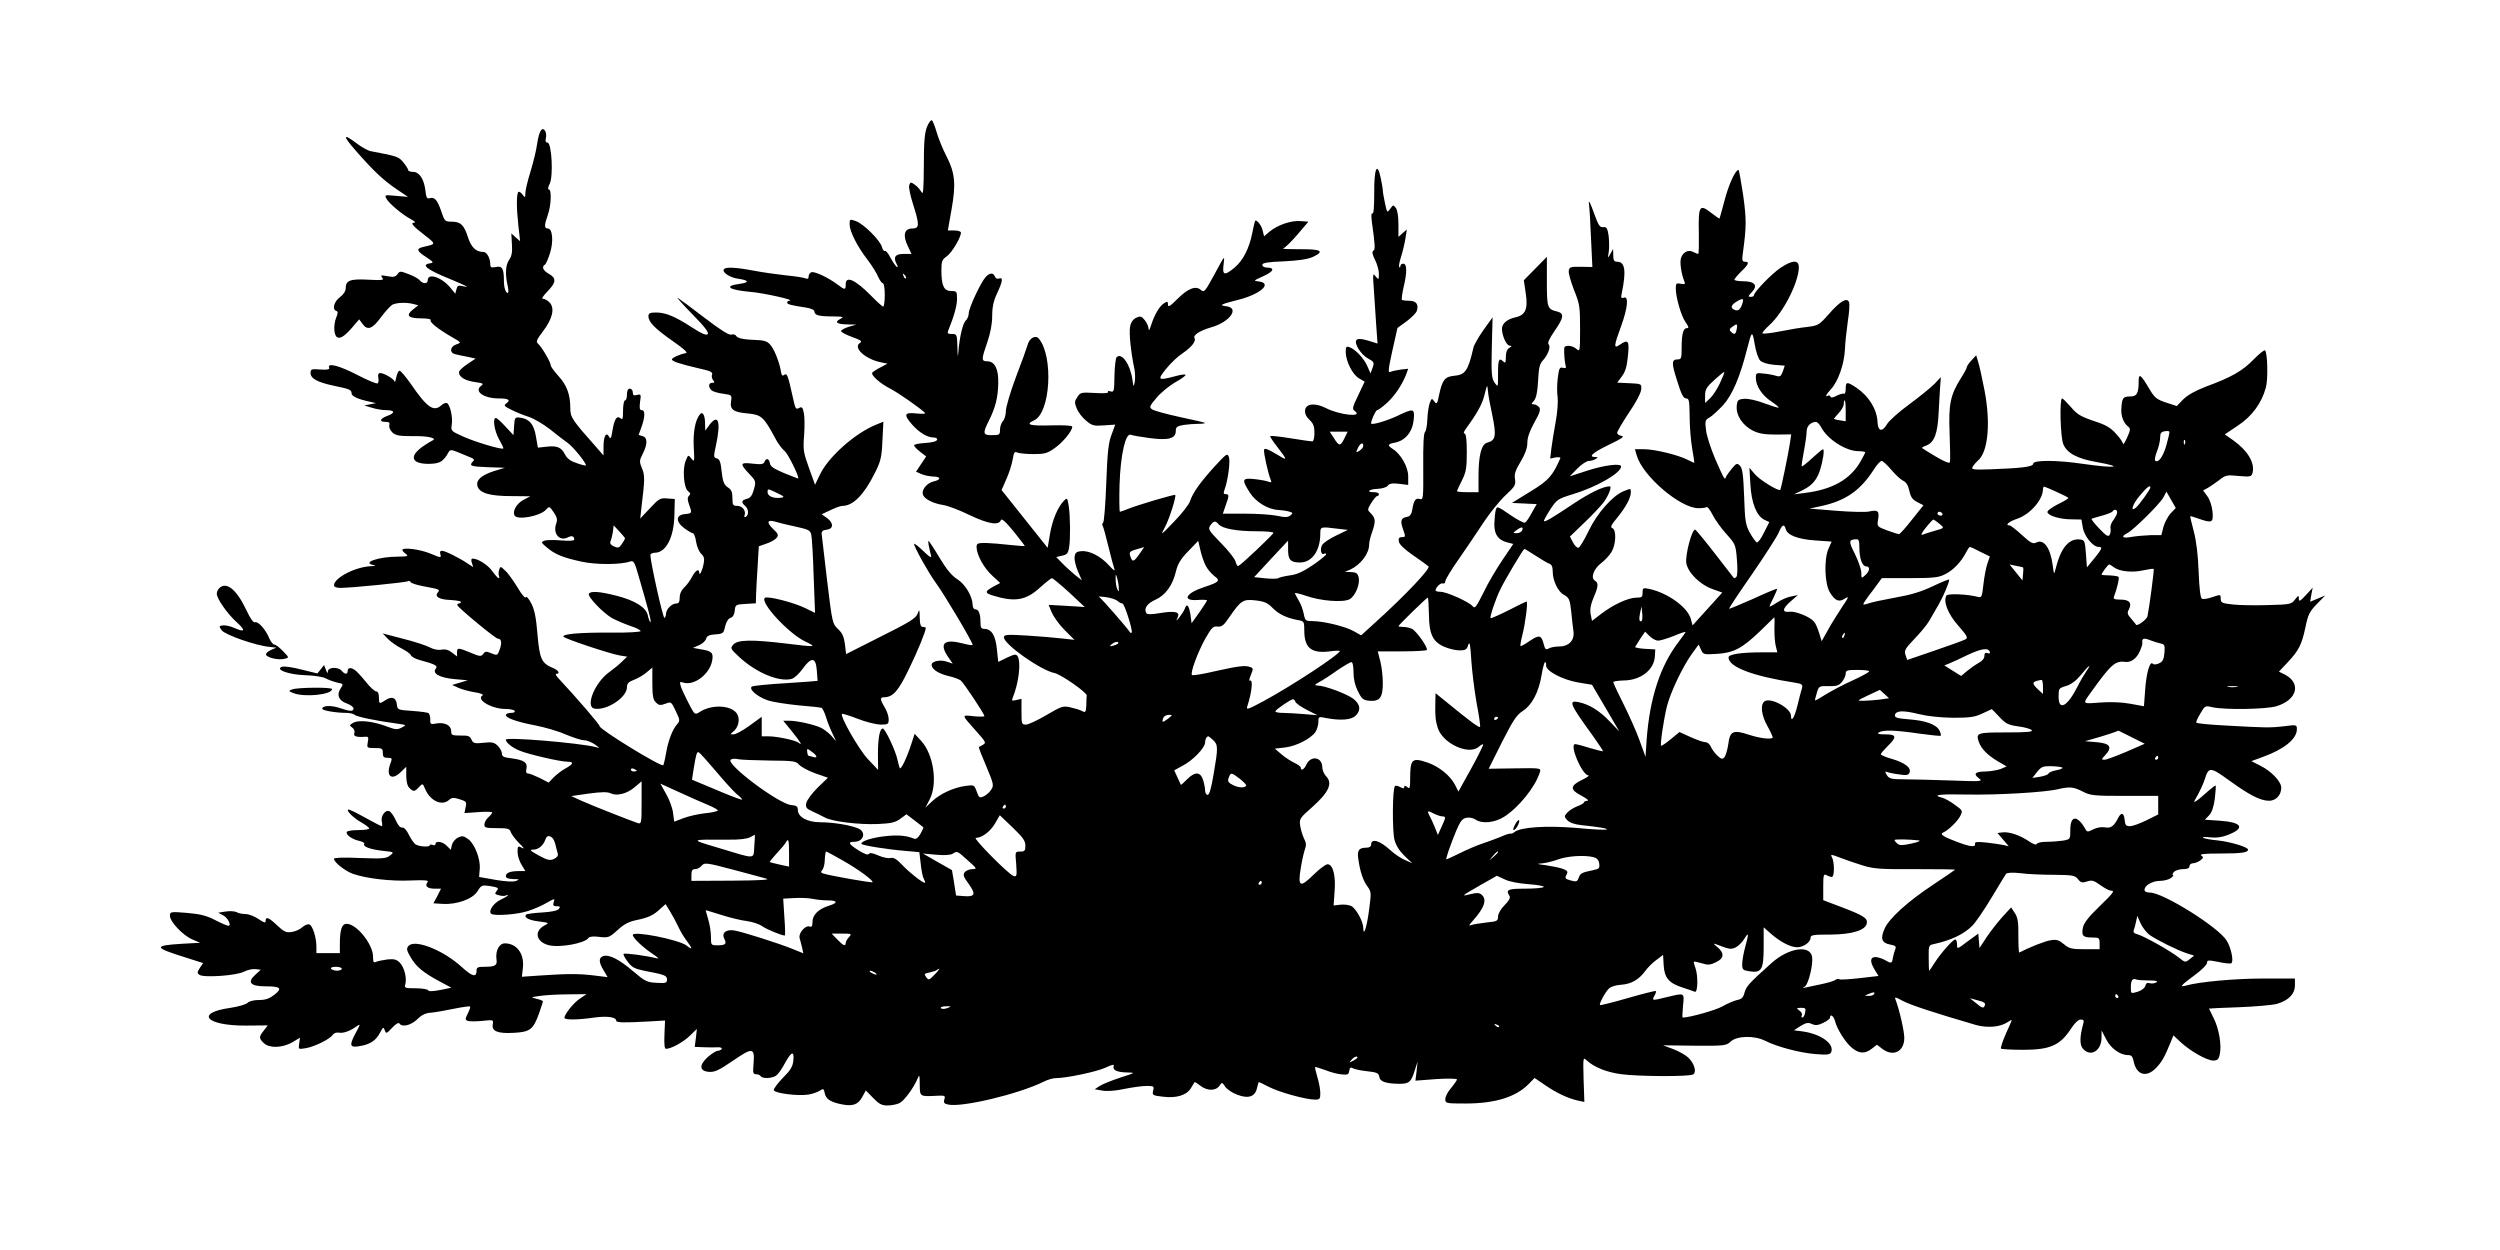 <?xml version="1.0" standalone="no"?>
<!DOCTYPE svg PUBLIC "-//W3C//DTD SVG 20010904//EN"
 "http://www.w3.org/TR/2001/REC-SVG-20010904/DTD/svg10.dtd">
<svg version="1.0" xmlns="http://www.w3.org/2000/svg"
 width="1280pt" height="640pt" viewBox="0 0 1280 640"
 preserveAspectRatio="xMidYMid meet">
<g transform="translate(0,640) scale(0.1,-0.1)"
fill="#000000" stroke="none">
<path d="M4746 5750 c-12 -31 -16 -77 -16 -198 -1 -131 -3 -153 -13 -134 -7
12 -22 29 -34 37 -20 14 -22 13 -28 -4 -3 -10 6 -54 20 -97 34 -107 33 -124
-5 -124 -40 0 -49 -35 -22 -90 l19 -40 -39 0 c-44 0 -56 -16 -38 -50 8 -16 9
-20 1 -16 -6 4 -20 25 -32 47 -11 22 -24 37 -28 34 -5 -2 -12 6 -15 19 -8 34
-94 120 -134 134 -31 11 -32 10 -32 -17 0 -35 38 -111 91 -180 23 -30 48 -70
55 -88 8 -18 19 -33 24 -33 6 0 10 -27 10 -60 0 -33 -4 -60 -8 -60 -4 0 -32
25 -62 56 -81 82 -130 104 -130 59 0 -31 -3 -31 -43 -1 -48 36 -117 68 -133
62 -8 -3 -14 -13 -14 -22 0 -11 -5 -14 -17 -9 -10 4 -54 11 -98 15 -44 5 -118
15 -165 24 -95 18 -146 20 -154 7 -10 -15 32 -43 73 -48 55 -8 60 -19 10 -26
-85 -11 -60 -31 49 -41 68 -5 237 -43 205 -45 -7 -1 -13 -5 -13 -10 0 -9 19
-14 98 -26 25 -4 42 -12 42 -20 0 -19 23 -25 93 -25 56 -1 60 -2 39 -13 -31
-17 -18 -27 37 -28 l46 -1 -39 -11 c-21 -7 -39 -16 -40 -22 0 -5 25 -19 56
-30 46 -17 54 -22 41 -31 -37 -23 25 -82 107 -99 l34 -7 -36 -19 c-20 -10 -39
-23 -42 -27 -8 -13 42 -57 94 -83 40 -21 148 -96 175 -122 6 -6 -9 -7 -42 -4
-64 7 -68 -5 -22 -58 36 -40 77 -65 109 -65 13 0 20 -5 18 -12 -3 -8 -27 -14
-61 -16 -31 -2 -57 -7 -57 -12 0 -5 14 -20 31 -33 l31 -24 -26 -39 -26 -39 27
-12 c16 -7 43 -12 61 -13 40 0 42 -16 2 -25 -35 -8 -64 -44 -54 -69 9 -22 52
-44 105 -52 24 -4 84 -27 133 -51 94 -45 149 -55 160 -27 4 12 21 -3 66 -57
32 -40 58 -74 57 -75 -1 -1 -36 2 -77 6 -41 5 -96 9 -122 10 -43 0 -48 -2 -48
-22 1 -39 37 -106 80 -145 l41 -38 -36 -19 c-43 -24 -44 -32 -2 -45 113 -35
170 -25 241 40 30 27 58 49 62 49 5 -1 45 -34 89 -74 l79 -74 -93 6 -92 5 16
-39 c9 -21 38 -62 66 -90 l50 -50 -63 7 c-35 4 -116 11 -180 15 -103 6 -118 5
-118 -9 0 -36 189 -169 259 -183 34 -7 167 -100 165 -115 -1 -5 -2 -27 -2 -49
-2 -36 -4 -40 -21 -31 -10 6 -37 14 -59 19 -38 9 -46 7 -124 -39 -46 -27 -93
-49 -105 -49 -22 0 -23 4 -23 66 l0 66 -26 -6 c-23 -6 -25 -4 -19 11 31 76 44
183 25 213 -8 12 -15 11 -54 -7 l-45 -22 -7 66 c-7 70 -28 103 -64 103 -16 0
-20 7 -20 34 0 44 -9 66 -26 66 -8 0 -14 10 -14 23 -1 43 -37 105 -78 131 -28
17 -56 51 -92 111 -28 47 -53 85 -56 85 -4 0 1 -27 13 -75 4 -14 -9 -7 -41 25
-25 24 -46 40 -46 35 0 -15 75 -150 110 -197 48 -66 189 -304 190 -320 0 -3
-23 0 -52 8 -94 24 -121 0 -74 -69 l24 -35 -29 10 c-35 12 -79 3 -79 -16 0
-22 33 -44 85 -57 28 -6 56 -17 64 -23 15 -12 121 -171 121 -182 0 -4 -25 -4
-56 -1 -63 7 -64 11 19 -82 44 -49 47 -55 30 -64 -10 -6 -19 -11 -21 -12 -2
-2 15 -46 38 -99 38 -90 39 -98 25 -119 -8 -13 -26 -29 -38 -34 -22 -10 -25
-8 -36 24 -13 35 -14 35 -58 29 -61 -8 -131 -41 -171 -79 l-34 -32 22 42 c42
81 20 231 -44 300 l-33 36 -16 -49 c-23 -72 -54 -137 -60 -127 -2 4 -8 24 -12
43 -9 45 -63 160 -75 160 -16 0 -25 -50 -25 -134 l1 -78 -53 56 c-47 51 -143
219 -132 231 3 2 39 -9 80 -25 40 -16 93 -29 117 -30 39 0 42 2 42 28 0 15 -9
42 -20 60 -24 39 -25 52 -5 52 47 0 74 31 128 143 46 94 87 195 87 212 0 3 -7
5 -15 5 -11 0 -15 12 -16 48 -1 43 -1 45 -11 20 -8 -23 -41 -44 -188 -117
l-178 -90 -6 51 c-5 38 -14 58 -36 78 -28 26 -29 32 -55 246 -14 120 -27 228
-28 239 -1 15 5 21 26 23 35 4 36 34 1 60 l-27 19 45 21 c24 12 52 22 62 22
53 0 109 56 163 164 32 63 37 81 41 169 l5 98 -39 -16 c-108 -44 -244 -166
-286 -255 l-25 -52 -31 86 c-28 78 -31 93 -25 165 3 43 3 95 -1 115 -6 31 -10
35 -25 27 -16 -9 -19 -3 -30 47 -26 118 -31 134 -45 123 -11 -9 -15 -3 -20 30
-4 22 -18 63 -31 90 -25 48 -38 56 -90 58 -63 2 -97 8 -105 20 -4 8 -15 11
-25 8 -11 -5 -54 22 -138 86 -67 52 -129 97 -137 102 -8 4 25 -33 75 -84 64
-65 86 -94 78 -102 -7 -7 -30 2 -79 34 -88 57 -136 77 -185 77 -31 0 -39 -4
-39 -19 0 -30 33 -63 124 -127 56 -39 80 -60 68 -62 -30 -5 -72 -24 -72 -32 0
-10 43 -24 138 -46 58 -13 72 -19 68 -31 -4 -9 -1 -22 5 -29 9 -11 8 -14 -5
-14 -19 0 -21 -23 -2 -39 7 -6 34 -14 59 -17 44 -6 45 -7 40 -38 -7 -43 12
-57 87 -63 68 -7 80 -17 136 -121 15 -30 39 -62 52 -72 18 -15 79 -140 68
-140 -2 0 -34 13 -72 28 -52 22 -70 34 -72 50 -4 25 -20 29 -28 7 -5 -12 -17
-14 -60 -9 -65 8 -68 0 -18 -52 35 -37 35 -39 24 -80 -9 -31 -18 -44 -36 -48
-28 -7 -30 -18 -9 -36 18 -15 20 -46 4 -56 -7 -4 -10 -1 -7 7 9 23 -11 49 -37
49 -22 0 -25 4 -25 40 0 31 -5 43 -24 55 -19 13 -25 28 -31 79 -5 50 -10 65
-25 69 -17 4 -17 9 -4 68 26 122 12 164 -35 102 l-20 -28 -1 35 c0 45 -13 66
-27 48 -24 -30 -35 -93 -31 -168 4 -74 4 -77 -12 -58 -16 21 -17 20 -29 -11
-18 -41 -10 -140 12 -156 12 -9 14 -14 5 -23 -9 -9 -9 -20 0 -45 16 -45 16
-45 -20 -49 -48 -4 -50 -38 -5 -72 19 -14 39 -26 44 -26 6 0 14 -20 17 -44 4
-24 15 -51 26 -61 14 -13 18 -25 13 -49 -6 -35 -22 -69 -23 -48 0 23 -19 12
-36 -20 -9 -18 -27 -43 -40 -55 -15 -14 -24 -33 -24 -53 0 -22 -5 -30 -18 -30
-23 0 -52 -30 -52 -53 0 -9 -4 -18 -8 -21 -7 -4 -72 287 -72 322 0 6 10 12 23
12 57 0 98 79 100 195 l2 80 -39 3 c-35 3 -43 -1 -88 -50 l-50 -53 6 55 c18
147 18 166 3 202 -14 34 -14 40 4 75 25 49 25 83 -1 90 -11 3 -20 6 -20 7 0 0
7 19 15 41 18 52 19 85 1 85 -11 0 -13 10 -9 42 6 38 5 41 -15 36 -17 -5 -22
-2 -22 13 0 10 -7 19 -15 19 -10 0 -15 -10 -15 -30 0 -16 -4 -30 -10 -30 -5 0
-10 -23 -10 -51 0 -44 -2 -50 -14 -40 -18 15 -31 -5 -41 -68 -6 -37 -9 -41
-17 -26 -15 26 -28 1 -28 -53 l0 -44 -34 39 c-127 143 -136 156 -136 203 0 70
-18 118 -61 165 -21 23 -39 48 -39 54 0 16 -47 96 -65 111 -12 10 -8 20 26 65
48 63 60 116 34 145 -10 11 -25 20 -34 20 -10 0 -2 13 22 38 45 46 47 68 7 90
-30 17 -38 36 -20 47 5 3 17 30 26 59 19 60 13 126 -11 126 -19 0 -19 17 0 70
17 48 20 130 5 130 -6 0 -4 12 4 28 20 38 11 212 -11 212 -9 0 -12 8 -8 23 3
12 1 29 -4 37 -16 24 -31 -1 -41 -67 -4 -32 -20 -96 -34 -142 -14 -45 -26 -94
-26 -109 -1 -26 -1 -26 -15 -8 -8 11 -18 17 -21 13 -10 -9 -10 -82 0 -172 l9
-80 -23 20 -22 20 3 -55 c3 -40 -1 -62 -14 -80 -19 -27 -21 -74 -8 -132 5 -21
5 -38 1 -38 -11 0 -20 27 -20 63 0 62 -9 77 -41 70 -25 -5 -29 -2 -29 16 0 30
-18 61 -35 61 -38 0 -62 23 -79 75 -20 63 -37 80 -84 80 -33 0 -36 2 -53 54
-20 58 -34 74 -60 66 -13 -4 -17 4 -21 40 -7 58 -31 95 -63 95 -14 0 -25 4
-25 9 0 5 -11 23 -25 40 -25 29 -29 31 -167 57 -15 3 -47 21 -72 40 -71 54
-73 40 -4 -38 88 -101 142 -152 209 -197 l58 -39 -60 5 c-60 6 -61 5 -50 -15
13 -24 82 -82 126 -105 17 -9 24 -16 17 -17 -23 0 -10 -16 51 -63 61 -48 61
-46 -5 -61 -39 -9 -35 -21 15 -53 37 -25 39 -28 20 -31 -50 -7 -19 -32 102
-81 86 -36 105 -46 64 -36 -22 5 -27 3 -32 -16 l-6 -23 -21 26 c-44 57 -120
84 -120 43 0 -19 -24 -20 -40 -1 -6 8 -32 23 -57 32 -43 17 -46 17 -58 0 -11
-14 -21 -16 -52 -10 -33 6 -36 5 -26 -8 11 -12 2 -14 -72 -10 -93 5 -115 -4
-115 -44 0 -14 -11 -32 -30 -46 -30 -22 -41 -63 -18 -70 9 -3 9 -11 -1 -35 -7
-17 -11 -46 -9 -64 5 -53 34 -51 85 7 l42 49 16 -22 c26 -37 51 -28 95 32 22
30 49 59 59 65 22 11 74 13 109 3 l24 -6 -28 -22 c-38 -30 -24 -45 42 -45 32
0 53 -4 49 -9 -6 -11 37 -45 109 -87 49 -28 49 -28 23 -37 -34 -11 -37 -45 -4
-51 12 -3 40 -9 62 -13 l40 -9 -42 -28 c-24 -16 -43 -34 -43 -42 0 -24 31 -43
81 -50 42 -6 47 -8 33 -19 -39 -28 12 -65 90 -65 50 0 62 -8 39 -25 -15 -11
-12 -15 23 -32 21 -11 62 -28 90 -37 28 -9 77 -38 110 -64 32 -26 74 -58 91
-70 28 -20 93 -100 93 -115 0 -2 -20 2 -45 11 -32 10 -50 23 -61 43 -19 39
-41 48 -95 42 l-45 -5 -10 57 c-10 63 -35 92 -84 97 -23 3 -25 -1 -28 -44 l-3
-46 -41 44 c-22 24 -44 44 -49 44 -18 0 -8 -66 16 -109 14 -24 24 -45 22 -47
-7 -8 -144 33 -206 61 -62 28 -63 29 -58 61 6 37 -8 100 -24 110 -6 3 -18 -1
-28 -10 -40 -37 -74 -14 -158 109 -27 38 -52 68 -58 67 -5 -1 -13 -16 -16 -34
-4 -18 -7 -28 -8 -23 -1 13 -54 45 -74 45 -10 0 -13 -8 -10 -24 3 -13 1 -26
-4 -29 -5 -3 -51 16 -103 43 -92 48 -155 64 -145 38 4 -10 -8 -12 -45 -10 -45
4 -50 2 -50 -17 0 -29 34 -48 119 -66 83 -17 91 -21 91 -39 0 -15 34 -30 90
-42 l35 -8 -30 -6 -30 -6 40 -12 c22 -7 54 -12 72 -12 45 0 48 -14 7 -29 -39
-14 -45 -31 -10 -31 18 0 23 -4 19 -18 -2 -10 5 -26 17 -37 17 -15 35 -18 103
-18 77 2 130 -11 100 -23 -7 -3 -26 -15 -44 -27 -76 -52 -65 -92 26 -92 58 1
75 11 103 62 7 11 15 11 48 -3 21 -9 50 -21 63 -26 18 -7 21 -12 13 -20 -23
-23 -11 -27 76 -30 l87 -3 -56 -17 c-65 -21 -94 -47 -84 -78 11 -35 64 -50
172 -50 l98 -1 -36 -19 c-35 -19 -57 -59 -44 -80 15 -24 130 -3 160 30 17 19
18 19 40 -13 17 -25 20 -38 13 -57 -19 -52 17 -94 60 -71 20 10 32 6 32 -12 0
-6 -27 -7 -67 -4 -38 3 -76 3 -87 -2 -17 -6 -15 -10 14 -34 41 -35 80 -51 174
-72 75 -17 202 -17 252 0 18 6 23 -1 43 -72 49 -167 69 -243 61 -238 -4 2 -10
18 -13 34 -9 41 -64 76 -161 101 -87 22 -132 25 -141 10 -8 -14 71 -97 119
-125 23 -12 65 -30 94 -40 28 -9 52 -21 52 -26 0 -5 -66 -9 -153 -8 -159 1
-250 -7 -242 -21 6 -10 236 -87 288 -96 l38 -6 -28 -27 c-15 -15 -45 -39 -66
-54 -73 -54 -121 -176 -74 -185 62 -12 167 57 167 109 0 19 8 28 35 38 19 7
49 24 65 38 l30 25 0 -80 c0 -60 4 -85 16 -96 18 -19 24 -19 57 -7 22 9 26 6
47 -40 22 -45 22 -50 7 -67 -24 -26 -47 -87 -57 -150 -5 -30 -12 -57 -14 -60
-11 -10 -326 183 -326 200 0 9 -119 147 -207 241 -15 15 -21 27 -15 27 22 0
12 18 -17 30 -58 24 -68 45 -79 171 -7 86 -15 127 -32 160 -13 25 -25 38 -28
31 -2 -8 -21 14 -42 50 -21 34 -49 74 -63 86 -25 24 -25 24 -32 3 -3 -11 -3
-25 0 -31 3 -5 3 -10 -2 -10 -4 0 -18 16 -31 34 -22 32 -74 66 -102 66 -7 0
-9 -8 -4 -22 l7 -22 -29 19 c-44 30 -116 65 -131 65 -10 0 -12 -7 -8 -19 5
-18 2 -18 -52 5 -53 22 -143 33 -143 18 0 -4 8 -13 18 -20 15 -12 9 -13 -41
-14 -98 0 -187 -31 -125 -43 15 -3 10 -5 -13 -6 -80 -3 -189 -60 -189 -98 0
-8 13 -13 33 -13 55 0 336 28 346 34 5 3 11 2 13 -4 1 -5 30 -15 63 -21 89
-17 89 -17 76 -33 -17 -21 8 -36 67 -38 29 -2 52 -6 52 -10 0 -5 -5 -8 -11 -8
-6 0 -9 -4 -7 -9 5 -14 195 -171 207 -171 18 0 22 -20 10 -54 -12 -33 -13 -33
-43 -21 -26 11 -32 11 -42 -3 -10 -14 -17 -14 -64 6 -65 27 -70 27 -70 1 l0
-20 -26 20 c-18 14 -34 18 -53 15 -18 -4 -41 1 -62 12 -19 10 -80 30 -137 44
l-103 27 28 -29 c15 -15 46 -37 69 -48 23 -12 45 -27 48 -35 3 -8 24 -19 47
-25 78 -21 92 -29 80 -44 -20 -24 20 -46 95 -53 l69 -6 -40 -12 -40 -12 35
-16 c19 -8 57 -18 84 -22 26 -4 43 -11 37 -15 -36 -22 46 -70 119 -70 21 0 42
-4 45 -10 4 -6 -5 -10 -19 -10 -14 0 -26 -5 -26 -11 0 -15 56 -35 150 -53 47
-9 117 -29 155 -46 39 -16 81 -30 95 -30 14 0 39 -10 55 -21 28 -20 28 -21 5
-14 -82 21 -460 53 -460 38 0 -15 32 -41 72 -57 43 -18 207 -56 243 -56 35 0
31 -12 -9 -34 -19 -10 -46 -31 -61 -46 l-26 -27 -46 24 c-26 12 -52 23 -60 23
-9 0 -11 8 -8 23 8 32 -12 46 -74 54 -41 5 -51 9 -51 24 0 11 -10 29 -21 40
-18 18 -30 21 -73 16 -46 -5 -53 -3 -62 16 -7 18 -17 22 -56 21 -43 0 -48 2
-48 23 0 29 -33 46 -75 39 -30 -6 -33 -4 -32 19 0 14 -4 29 -8 33 -3 4 -41 9
-83 12 -76 5 -77 6 -80 33 -4 35 -25 44 -57 23 -33 -22 -35 -21 -35 14 0 19
-5 30 -14 30 -7 0 -31 21 -52 48 -21 26 -45 52 -54 59 -21 17 -40 16 -40 -2 0
-19 -14 -19 -30 0 -18 22 -70 20 -71 -2 0 -13 -3 -11 -10 7 l-10 25 -17 -22
-17 -21 -82 20 c-45 12 -90 18 -100 14 -36 -15 36 -40 119 -43 42 -1 90 -8
105 -16 15 -8 43 -18 60 -22 32 -6 32 -7 17 -30 -22 -33 -10 -62 32 -77 18 -6
34 -18 34 -25 0 -17 -18 -16 -71 2 -43 15 -89 13 -89 -4 0 -9 72 -21 124 -21
18 0 37 -5 42 -10 10 -10 113 -31 218 -45 48 -7 48 -7 23 -20 -23 -12 -33 -11
-75 5 -70 27 -144 35 -172 20 -22 -12 -22 -14 -7 -25 10 -7 15 -19 11 -29 -6
-16 12 -22 58 -18 14 1 16 -4 11 -28 -5 -29 -5 -30 36 -30 37 0 41 -2 41 -25
0 -20 5 -25 25 -25 22 0 24 -2 15 -26 -26 -66 3 -94 51 -48 l29 28 0 -46 c0
-29 6 -53 16 -62 20 -21 27 -20 49 4 19 20 19 20 31 -8 26 -63 87 -91 124 -57
13 12 23 12 53 3 35 -11 37 -14 31 -41 l-6 -30 71 5 c39 3 71 2 71 -2 0 -4 -9
-15 -20 -25 -11 -10 -20 -26 -20 -37 0 -16 8 -18 64 -18 56 0 66 -3 71 -20 4
-11 23 -37 43 -57 24 -23 29 -32 15 -24 -22 11 -23 10 -23 -21 0 -18 9 -48 20
-65 l20 -33 -34 0 c-44 0 -66 -9 -66 -26 0 -9 12 -14 38 -15 32 0 34 -2 15 -9
-14 -6 -52 -4 -105 5 -46 8 -84 15 -85 15 0 0 1 17 3 38 6 50 -25 131 -58 155
-23 17 -32 19 -52 9 -14 -6 -28 -23 -32 -37 l-6 -26 -20 20 c-20 22 -58 28
-58 10 0 -6 -7 -9 -15 -5 -8 3 -15 2 -15 -2 0 -10 -53 -7 -71 4 -9 5 -24 27
-35 49 -12 25 -25 39 -35 38 -9 -2 -22 12 -33 38 -10 22 -25 43 -33 46 -21 8
-45 -26 -38 -54 3 -13 3 -23 -1 -23 -3 0 -42 20 -87 45 -44 25 -82 43 -85 40
-8 -8 29 -44 70 -67 21 -12 38 -25 38 -30 0 -4 -24 -8 -54 -8 -30 0 -57 -4
-60 -9 -8 -13 25 -38 62 -46 18 -4 30 -11 27 -15 -9 -14 27 -28 93 -36 61 -6
61 -7 39 -24 -19 -16 -37 -17 -154 -13 -83 4 -133 2 -133 -4 0 -18 56 -62 97
-77 68 -24 196 -39 298 -34 74 3 92 1 84 -9 -16 -19 -1 -33 36 -33 l33 0 -19
-38 -20 -37 49 -3 c72 -4 152 25 177 65 19 31 23 32 60 27 48 -8 51 -10 36
-28 -9 -11 -7 -15 14 -20 14 -4 30 -4 35 -1 6 4 10 4 10 1 0 -3 -16 -13 -36
-22 -36 -17 -64 -57 -50 -72 13 -13 132 -5 187 13 30 9 74 28 97 42 43 24 44
24 37 4 -5 -17 -2 -21 16 -21 17 0 19 -3 10 -14 -7 -9 -39 -15 -86 -18 -40 -2
-77 -7 -81 -11 -14 -14 14 -29 67 -35 52 -7 52 -7 26 -21 -54 -29 -42 -83 21
-100 55 -15 189 9 206 38 4 6 27 8 55 4 46 -5 51 -3 92 34 32 30 58 44 97 52
63 13 88 25 123 58 l27 24 23 -38 c13 -21 32 -56 42 -78 10 -22 29 -54 43 -72
31 -41 31 -50 -1 -24 -40 30 -275 77 -275 54 0 -15 50 -62 100 -96 32 -21 38
-28 20 -23 -53 13 -162 28 -167 22 -3 -3 6 -21 21 -40 21 -29 36 -36 83 -46
105 -20 118 -24 118 -45 0 -18 -6 -20 -53 -17 -49 2 -60 8 -119 58 -72 62
-124 88 -154 79 -25 -8 -24 -32 2 -74 l20 -34 -73 9 c-76 9 -133 9 -279 -1
l-87 -6 5 44 c9 73 -31 127 -92 127 -29 0 -49 -37 -43 -82 5 -31 -6 -38 -63
-38 -32 0 -39 -3 -39 -19 0 -37 -21 -32 -76 18 -95 87 -242 145 -273 107 -11
-13 -9 -22 12 -58 28 -48 64 -78 150 -124 l58 -31 -58 -12 c-39 -7 -59 -8 -61
-1 -2 5 -31 10 -64 10 -54 0 -59 2 -53 20 9 29 -4 86 -27 110 -16 17 -29 21
-62 18 -22 -3 -49 -8 -59 -12 -14 -7 -17 -3 -17 26 0 63 -84 168 -135 168 -25
0 -35 -30 -35 -106 l0 -44 -60 0 -60 0 0 33 c0 47 -19 107 -36 114 -8 3 -25
-4 -37 -15 -12 -11 -37 -22 -55 -24 -27 -4 -39 2 -73 34 -43 41 -59 47 -59 23
0 -12 -8 -10 -37 10 -21 14 -50 25 -66 25 -16 0 -36 4 -46 10 -10 5 -35 6 -56
3 l-38 -6 25 -13 c25 -13 45 -54 27 -54 -6 0 -36 13 -67 29 -44 23 -76 31
-145 37 -84 7 -87 6 -87 -15 0 -30 67 -101 115 -121 l40 -17 -91 -5 c-149 -9
-148 -19 9 -68 l97 -31 -17 -25 c-14 -22 -14 -27 -2 -35 22 -16 191 -4 228 16
18 9 44 15 59 13 l27 -3 -29 -27 c-42 -38 -23 -58 53 -58 78 0 88 -10 46 -43
-26 -20 -45 -27 -79 -27 -26 0 -51 -6 -59 -15 -9 -8 -47 -19 -86 -25 -187 -26
-126 -93 82 -91 l108 1 -20 -26 c-26 -33 -26 -39 -1 -64 28 -28 94 -26 146 3
l40 24 -4 -30 c-5 -30 -4 -30 32 -24 45 7 126 47 139 68 6 9 19 14 31 12 23
-5 59 8 93 33 20 14 19 11 -8 -39 -33 -62 -28 -73 29 -62 49 9 78 29 98 68 15
29 18 30 24 12 7 -19 9 -18 38 13 17 19 33 28 37 22 13 -21 59 -10 91 21 23
23 44 33 71 34 21 2 73 11 116 20 44 9 81 14 84 12 2 -3 -3 -19 -12 -36 -14
-29 -14 -32 0 -38 9 -3 42 -3 74 0 57 6 58 6 54 -17 -7 -36 26 -49 108 -44 82
4 99 17 128 97 11 32 21 61 21 64 0 3 -15 9 -32 13 -33 8 -32 8 17 15 28 4 92
8 144 8 l94 1 -34 -23 c-32 -21 -79 -80 -79 -98 0 -12 69 -11 152 1 65 9 113
3 113 -16 0 -10 37 -11 165 -4 l85 5 -3 -72 c-2 -49 0 -73 8 -73 26 0 88 34
121 66 l37 36 -5 -46 -6 -46 49 -2 c27 -1 59 -1 72 0 12 0 20 -3 17 -9 -4 -5
-13 -9 -20 -9 -8 0 -30 -14 -50 -31 -47 -42 -45 -73 5 -77 29 -2 51 8 124 58
101 69 111 68 104 -20 -4 -43 -2 -50 13 -50 10 0 21 -5 24 -10 9 -14 58 -12
79 3 10 7 30 35 44 62 34 62 49 67 44 16 -3 -32 -14 -50 -54 -90 -27 -28 -48
-56 -46 -63 5 -16 127 -31 178 -22 19 3 45 12 56 19 20 13 22 12 27 -14 6 -29
32 -45 91 -56 53 -10 80 0 101 39 l18 33 37 -38 c30 -31 44 -39 73 -39 20 0
48 5 62 12 24 11 74 79 94 128 8 21 10 16 10 -32 1 -64 -2 -63 94 -58 35 1 38
0 32 -19 -5 -16 -1 -22 18 -26 68 -17 361 53 489 116 21 11 49 19 64 19 54 0
211 33 255 54 34 16 45 18 41 8 -7 -20 16 -32 68 -33 45 -1 45 -1 -36 -27 -45
-15 -92 -34 -105 -43 l-24 -16 40 -7 c24 -4 69 -1 113 9 40 8 91 15 113 15 37
0 39 -2 33 -24 -5 -23 -3 -25 49 -31 69 -9 122 7 144 43 9 15 18 29 19 31 2 2
15 -6 30 -18 34 -27 78 -27 97 -1 14 20 14 20 30 -4 9 -13 37 -32 62 -41 57
-22 92 -10 101 35 4 16 8 30 9 30 2 0 25 -11 52 -25 52 -27 189 -65 235 -65
25 0 28 3 28 33 0 19 -7 56 -15 82 -8 27 -13 50 -12 52 2 1 25 -6 53 -16 27
-11 65 -21 84 -22 30 -3 35 -1 38 18 3 18 7 20 20 13 9 -5 43 -12 74 -15 48
-5 57 -10 60 -28 3 -24 31 -35 99 -36 53 -1 64 8 83 70 l14 44 -5 -49 -6 -49
106 8 c59 4 107 3 107 -2 -1 -4 -14 -24 -30 -43 -17 -19 -30 -45 -30 -57 0
-22 2 -23 103 -23 152 0 258 33 324 100 l30 31 54 -37 c60 -41 118 -68 168
-79 l33 -7 -4 115 c-3 115 -3 116 17 97 38 -35 102 -60 176 -70 93 -12 349
-13 368 -1 19 12 6 57 -26 87 -14 13 -48 32 -77 43 l-51 19 162 -2 c154 -1
162 0 185 22 32 29 121 31 176 3 61 -31 180 -62 258 -68 62 -5 74 -3 80 11 16
42 -53 92 -146 105 l-45 6 34 22 c28 17 39 19 58 10 18 -8 31 -7 58 6 19 9 35
21 35 27 0 21 18 9 25 -17 10 -41 53 -110 87 -138 36 -30 67 -32 102 -4 l26
20 26 -20 c56 -44 114 -16 114 55 0 34 -25 145 -45 196 -6 15 0 14 36 -6 38
-21 164 -62 376 -124 58 -16 123 -11 161 14 12 8 22 13 22 11 0 -3 -14 -35
-31 -72 -16 -37 -27 -70 -24 -74 4 -3 55 -6 114 -6 135 0 187 22 241 103 21
33 41 52 53 52 15 0 18 -5 13 -22 -18 -66 -19 -109 -1 -128 40 -44 95 -10 95
59 l0 35 23 -44 c23 -47 72 -82 112 -82 18 0 24 -7 29 -31 14 -71 65 -86 114
-36 30 31 44 55 75 131 l15 37 37 -35 c50 -46 134 -94 167 -94 21 0 28 6 33
31 11 47 -4 133 -31 186 -13 26 -24 49 -24 49 0 1 69 4 153 7 83 3 171 11 194
17 60 17 93 51 93 95 l0 35 -162 0 c-144 0 -330 -17 -395 -36 -37 -10 -27 1
42 52 36 26 65 55 65 64 0 15 6 15 58 5 31 -7 61 -10 66 -7 14 8 0 79 -24 117
-42 68 -325 245 -392 245 -18 0 -28 5 -28 14 0 23 41 46 80 46 20 0 45 7 56
15 10 8 15 15 10 15 -5 0 -3 7 4 15 7 8 28 15 46 15 24 0 34 5 34 15 0 8 8 15
18 15 10 0 27 7 38 15 16 13 17 16 4 25 -10 7 19 10 97 10 110 0 143 5 143 20
0 13 -90 40 -155 47 -33 3 -67 9 -74 13 -8 5 6 6 32 3 32 -4 62 0 91 11 94 36
77 66 -40 74 l-75 5 22 23 c14 15 23 42 29 86 4 35 6 65 4 66 -1 2 -18 -11
-38 -28 -20 -18 -45 -40 -57 -48 -20 -14 -20 -13 4 29 13 24 30 61 36 81 20
63 28 62 126 -9 104 -75 157 -102 202 -103 36 0 63 29 63 67 0 31 -50 84 -106
112 l-47 24 60 22 c108 39 173 92 173 141 0 23 -1 24 -62 16 -76 -9 -100 -8
-296 3 -84 4 -155 11 -157 15 -2 3 7 25 21 47 23 40 25 41 61 32 62 -14 274
-11 328 5 106 32 129 117 44 162 l-31 15 45 48 c57 61 72 90 91 180 13 64 21
80 58 118 l43 44 -39 -16 -38 -16 6 36 7 36 -35 -38 c-30 -32 -36 -35 -36 -18
0 18 -2 18 -20 -5 -18 -24 -25 -25 -137 -28 -65 -2 -146 -1 -180 3 -57 6 -63
9 -63 30 0 22 -1 22 -42 8 -22 -8 -47 -12 -53 -9 -9 3 -14 46 -18 138 -3 87
-12 159 -25 208 -11 41 -19 76 -18 77 1 1 20 -4 41 -12 72 -25 78 -22 73 36
-3 29 -14 62 -27 79 l-21 29 22 12 c13 7 39 25 59 40 34 27 41 28 101 22 61
-5 65 -4 71 16 13 51 -25 114 -98 166 l-44 31 67 45 c72 47 122 116 143 194
12 41 9 179 -4 191 -3 4 -30 -17 -59 -47 -56 -58 -114 -91 -245 -139 -54 -21
-93 -43 -115 -65 l-33 -34 -55 18 c-48 16 -58 24 -85 69 -44 75 -55 83 -55 41
0 -64 -9 -79 -45 -79 -36 0 -41 -8 -44 -68 -1 -35 13 -70 36 -87 12 -9 11 -18
-6 -55 -11 -25 -21 -39 -21 -33 0 7 -16 31 -36 52 -27 31 -52 46 -115 66 -67
23 -85 34 -116 71 -21 24 -41 44 -45 44 -14 0 -9 -198 6 -234 19 -46 71 -74
167 -91 151 -27 102 -34 -66 -10 -134 20 -255 20 -255 1 0 -16 -57 -23 -222
-29 -87 -3 -96 -1 -88 13 5 9 17 23 26 31 53 43 67 190 35 359 -12 63 -27 130
-33 148 l-10 33 -24 -26 c-13 -14 -24 -30 -24 -35 0 -5 -13 -30 -30 -56 -54
-86 -64 -132 -58 -283 3 -75 4 -141 1 -148 -2 -7 -29 4 -71 29 -37 22 -69 42
-71 44 -2 2 8 8 22 13 41 16 58 62 63 170 3 53 6 115 8 138 l3 42 -31 -33
c-17 -18 -75 -65 -129 -105 -55 -40 -106 -86 -115 -102 -25 -43 -47 -38 -49
10 -3 65 -44 132 -107 175 -49 33 -56 33 -56 -5 0 -16 -4 -28 -8 -25 -5 3 -22
-2 -38 -10 -19 -10 -30 -12 -32 -5 -2 6 -8 9 -13 5 -17 -10 -9 7 16 34 36 39
67 126 71 202 1 36 9 101 15 146 7 44 10 88 6 97 -10 26 -46 5 -105 -63 -48
-54 -53 -57 -109 -64 -32 -3 -95 -14 -141 -23 -45 -9 -85 -13 -88 -10 -3 3 13
22 35 42 72 65 151 221 151 297 0 38 -32 38 -93 -3 -45 -29 -137 -125 -137
-141 0 -5 -8 -8 -17 -8 -14 0 -13 4 7 25 32 34 14 55 -46 55 -24 0 -44 4 -44
8 0 4 16 23 35 42 39 37 43 50 19 50 -14 0 -16 8 -10 48 18 134 18 169 1 293
-11 71 -21 129 -24 129 -16 0 -50 -75 -71 -155 -13 -49 -25 -92 -26 -94 -1 -1
-21 12 -44 30 -58 46 -65 35 -62 -101 1 -61 0 -110 -3 -110 -4 0 -15 5 -26 10
-25 14 -55 -2 -63 -34 -6 -24 3 -80 18 -117 6 -13 2 -16 -18 -12 -23 5 -26 2
-26 -24 0 -45 28 -143 51 -174 16 -23 17 -29 6 -29 -19 0 -27 -30 -27 -102 0
-51 -2 -58 -19 -58 -33 0 -34 -17 -4 -110 21 -68 32 -90 46 -90 15 0 17 -11
18 -92 0 -51 6 -126 13 -165 7 -40 12 -73 11 -73 -1 0 -17 7 -35 16 -48 25
-169 54 -222 54 l-47 0 9 -32 c31 -106 223 -270 316 -270 18 0 37 2 42 6 4 3
18 -15 30 -39 12 -24 43 -68 70 -98 47 -52 49 -56 55 -132 4 -48 3 -83 -3 -89
-5 -5 -11 -8 -13 -5 -2 2 -45 58 -96 124 -51 66 -97 121 -101 123 -17 6 -53
-132 -46 -172 9 -49 71 -110 134 -132 l50 -18 -76 -84 -76 -84 -9 33 c-16 60
-119 134 -214 154 -30 6 -33 5 -33 -19 0 -23 -4 -26 -32 -26 -41 0 -119 -36
-180 -83 l-47 -36 -7 35 c-4 24 0 49 15 84 25 57 26 76 7 87 -23 13 -7 60 31
89 19 14 43 40 54 58 23 38 26 114 4 122 -11 5 -6 16 24 52 45 55 71 103 71
132 0 20 -1 20 -37 5 -57 -23 -137 -114 -180 -205 -21 -44 -44 -81 -50 -84 -7
-3 -20 9 -29 26 l-16 31 74 71 c41 39 86 87 100 106 25 35 42 80 30 80 -34 0
-101 -33 -186 -89 -109 -73 -146 -95 -151 -89 -2 2 12 28 32 59 34 52 39 55
114 78 123 37 249 109 249 143 0 17 -84 7 -171 -21 l-92 -30 39 40 c21 21 47
39 59 39 11 0 27 5 35 10 13 8 12 10 -2 10 -39 0 -13 23 70 63 65 31 81 42 65
45 -13 2 -23 9 -23 16 0 7 27 53 60 103 35 50 62 102 63 119 2 29 2 29 -61 32
l-62 3 24 32 c18 24 26 51 31 105 8 79 2 87 -43 56 -31 -21 -29 -5 8 96 34 93
40 156 14 146 -14 -5 -16 -1 -10 26 23 111 16 158 -24 158 -16 0 -20 7 -20 33
l-1 32 -14 -25 c-14 -24 -14 -24 -8 12 3 20 2 57 -1 82 -6 38 -10 45 -28 43
-18 -2 -25 11 -49 78 -16 45 -27 65 -24 45 3 -19 8 -101 11 -181 l7 -146 -59
1 c-53 1 -59 -1 -62 -21 -2 -12 11 -56 27 -98 29 -71 31 -86 31 -197 0 -117
-1 -120 -18 -105 -22 20 -62 22 -63 5 -2 -23 2 -72 7 -90 4 -12 0 -15 -14 -11
-17 4 -20 -3 -26 -51 -4 -30 -5 -75 -1 -98 3 -25 -1 -80 -10 -128 -9 -47 -18
-108 -22 -136 l-6 -52 28 6 c15 2 26 1 24 -4 -40 -91 -60 -114 -154 -171 l-94
-58 63 -3 64 -3 -25 -44 c-13 -25 -29 -48 -35 -51 -5 -3 -40 15 -76 40 -66 45
-67 46 -74 24 -3 -13 -6 -44 -7 -69 -1 -55 19 -84 66 -96 l31 -8 -54 -80 c-30
-44 -75 -119 -98 -168 -39 -78 -45 -85 -57 -70 -19 22 -132 73 -164 73 -14 0
-25 3 -25 8 1 15 26 39 38 35 6 -3 12 2 12 11 0 8 31 60 70 115 38 55 96 140
127 188 32 48 82 110 111 137 49 45 53 53 49 83 -5 26 2 45 29 90 23 39 34 69
34 96 0 27 12 61 36 104 29 51 33 67 24 79 -7 7 -19 14 -28 14 -13 0 -13 2 2
18 11 14 18 43 21 102 3 65 8 87 24 104 27 29 42 71 30 83 -7 7 4 30 30 68 48
69 51 90 14 100 -51 12 -53 19 -53 154 l0 126 -59 -60 -59 -60 10 -68 c12 -80
-2 -111 -54 -122 -41 -9 -68 -32 -68 -58 0 -35 23 -87 40 -87 12 -1 12 -2 -2
-11 -12 -7 -18 -22 -18 -46 0 -29 -3 -34 -12 -25 -23 23 -28 12 -28 -60 0 -72
0 -72 -17 -48 -16 22 -18 45 -15 180 l4 155 -47 -65 c-25 -36 -48 -76 -51 -90
-27 -117 -41 -139 -98 -144 -48 -4 -61 -21 -77 -94 -10 -51 -13 -54 -25 -38
-13 18 -14 18 -24 -8 -5 -15 -11 -52 -12 -84 -1 -31 -7 -60 -12 -64 -7 -5 -10
-68 -9 -178 1 -161 0 -170 -17 -165 -22 7 -32 -7 -39 -54 -4 -23 -12 -35 -25
-37 -33 -5 -38 -19 -23 -62 14 -40 14 -42 -5 -42 -14 0 -19 -6 -16 -22 2 -15
27 -39 73 -71 38 -26 74 -52 79 -57 11 -11 -121 -150 -267 -282 l-78 -71 -39
22 c-43 24 -154 51 -211 51 -34 0 -37 2 -44 38 -4 20 -15 51 -26 68 -10 17
-19 34 -19 37 0 3 26 -3 58 -14 74 -26 188 -35 222 -17 29 16 55 78 46 113 -5
20 -13 25 -39 26 l-32 1 27 11 c54 25 98 82 98 129 0 13 7 41 15 63 19 54 18
72 -5 95 -20 20 -20 20 1 55 12 19 25 35 30 35 5 0 9 5 9 10 0 6 -11 10 -25
10 -43 0 -27 15 17 17 24 1 47 8 53 16 8 11 23 14 58 10 l47 -6 0 45 c0 47
-38 114 -80 140 -28 18 -25 25 13 32 52 10 89 55 95 116 6 60 1 61 -85 20 -58
-27 -133 -48 -133 -38 0 17 24 68 31 68 5 0 27 16 50 37 40 36 78 93 99 147
l10 28 -37 -4 c-21 -3 -45 -8 -54 -12 -13 -6 -12 10 10 109 l26 116 47 34 c25
19 49 43 52 53 11 33 -3 52 -38 52 -18 0 -35 2 -38 5 -3 3 1 31 8 63 19 77 18
122 -1 122 -8 0 -15 -5 -15 -12 0 -6 -3 -9 -6 -5 -3 3 1 27 10 54 8 26 18 68
22 93 l7 45 -22 -19 -21 -19 0 65 c0 38 -5 72 -13 83 -13 17 -14 17 -29 -4
-16 -22 -16 -21 -27 29 -6 28 -11 57 -11 65 0 8 -5 37 -11 65 -18 85 -34 47
-33 -80 0 -68 -3 -107 -9 -103 -6 4 -7 -12 -3 -43 17 -123 18 -142 7 -148 -7
-5 -5 -19 9 -46 11 -22 20 -54 20 -72 -1 -32 -1 -32 -17 -13 -14 19 -15 14 -9
-65 3 -47 9 -129 12 -182 l7 -97 -48 15 c-34 10 -52 11 -59 4 -16 -16 21 -75
59 -96 30 -16 32 -20 23 -46 l-11 -30 -17 39 c-18 40 -62 86 -92 96 -15 5 -18
1 -18 -26 1 -47 35 -115 68 -134 l29 -17 -33 -70 c-30 -62 -32 -70 -17 -81 44
-33 -78 -20 -147 15 -56 29 -104 24 -108 -10 -2 -17 6 -34 23 -50 19 -18 25
-33 25 -67 0 -25 -5 -43 -11 -43 -7 0 -56 7 -111 16 -55 9 -102 14 -104 11 -3
-2 13 -26 34 -53 57 -74 57 -76 -5 -38 -43 26 -59 31 -61 21 -3 -15 20 -118
33 -151 7 -16 5 -18 -11 -12 -10 4 -43 10 -71 13 -64 7 -67 -2 -24 -69 31 -49
94 -87 147 -89 16 -1 40 -4 53 -8 21 -6 22 -8 8 -20 -13 -10 -27 -11 -67 -2
-28 6 -102 11 -165 11 l-114 0 14 41 c19 52 19 59 0 59 -11 0 -12 5 -5 24 17
46 30 143 22 166 -8 21 -12 18 -71 -46 -73 -80 -114 -136 -128 -180 -6 -18
-43 -65 -82 -105 -69 -72 -71 -73 -47 -29 22 40 60 159 53 166 -4 4 -197 -53
-240 -71 -20 -8 -39 -15 -43 -15 -3 0 -4 62 -2 138 5 155 31 267 58 256 8 -4
52 -11 97 -17 96 -13 133 -2 133 36 0 20 6 25 38 31 20 3 55 6 76 6 22 0 37 2
35 5 -3 2 -61 16 -129 30 -68 15 -132 32 -141 39 -16 11 -14 16 23 60 22 26
65 61 94 78 30 16 54 34 54 38 0 5 -24 2 -52 -6 -90 -24 -94 -20 -48 37 23 29
61 65 86 81 45 31 69 61 60 77 -9 15 27 38 85 55 96 27 148 100 77 108 -39 5
-29 10 66 34 111 29 172 84 101 93 -29 3 -28 4 23 27 53 23 62 44 18 44 -12 0
-23 6 -23 14 0 10 27 15 112 18 77 4 122 11 148 23 61 29 41 40 -69 39 -54 0
-92 1 -84 4 8 2 41 34 72 70 l57 67 -41 3 c-48 4 -117 -20 -158 -54 l-28 -24
-7 29 c-6 27 -31 59 -39 50 -1 -2 -8 -29 -14 -60 -15 -79 -48 -144 -91 -179
-52 -44 -64 -40 -56 18 6 47 6 46 -46 -51 -49 -90 -54 -96 -70 -82 -26 24 -66
9 -121 -46 -38 -38 -48 -44 -48 -28 0 16 -3 17 -19 7 -24 -14 -50 -59 -67
-112 -8 -25 -13 -33 -13 -20 -1 12 -9 32 -20 45 -16 20 -22 22 -44 12 -16 -8
-27 -23 -31 -46 -6 -32 4 -131 22 -215 4 -20 5 -50 2 -67 -6 -29 -6 -29 -12
11 -11 79 -55 141 -81 115 -5 -5 -10 -48 -11 -95 -1 -79 -2 -85 -20 -80 -10 4
-16 2 -13 -3 4 -6 -22 -8 -67 -5 -70 4 -75 3 -90 -21 -15 -22 -15 -29 -3 -59
8 -19 29 -47 48 -62 30 -25 39 -28 91 -24 32 2 58 4 58 4 0 -1 -9 -24 -19 -52
-16 -41 -21 -90 -27 -248 -4 -108 -11 -199 -16 -202 -4 -3 -6 -10 -3 -15 4 -5
17 -53 30 -107 13 -53 27 -106 31 -117 5 -11 -7 -3 -26 18 -42 48 -102 79
-143 75 -26 -2 -33 -8 -35 -30 -2 -15 6 -48 17 -73 l20 -46 -37 29 c-20 17
-50 44 -65 60 l-29 30 30 7 c25 5 31 12 36 43 7 47 6 154 -2 211 -7 43 -8 44
-25 27 -31 -32 -59 -98 -71 -170 l-12 -71 -118 148 -118 148 25 57 c14 31 28
76 32 100 6 36 10 42 23 35 10 -4 47 -8 83 -8 57 0 72 4 108 30 41 28 91 88
91 110 0 6 -40 9 -110 7 -109 -3 -133 4 -85 26 83 38 100 326 24 418 -16 20
-48 4 -57 -30 -5 -17 -32 -93 -61 -168 -28 -75 -51 -153 -51 -173 0 -20 -7
-43 -15 -51 -8 -9 -15 -28 -15 -44 0 -26 -3 -28 -40 -28 -48 -1 -50 9 -16 76
32 64 46 117 47 190 2 73 -18 112 -56 112 -31 0 -31 9 0 98 16 47 25 93 25
134 0 46 7 78 25 116 29 62 32 84 10 76 -8 -4 -17 1 -21 10 -8 21 -27 20 -47
-2 -26 -28 -87 -160 -87 -186 0 -13 -7 -29 -14 -36 -16 -12 -33 -85 -39 -160
-3 -34 -4 -28 -5 23 -2 65 -3 67 -28 67 -21 0 -25 3 -19 18 29 70 45 127 45
162 0 38 -2 40 -30 40 -37 0 -50 27 -50 105 0 47 3 56 28 73 26 19 72 96 72
121 0 6 -15 11 -33 11 l-34 0 19 108 c23 131 18 186 -26 272 -19 36 -41 91
-50 122 -9 31 -20 59 -25 62 -5 3 -16 -12 -25 -34z m-108 -775 c-3 -3 -9 2
-12 12 -6 14 -5 15 5 6 7 -7 10 -15 7 -18z m4281 -135 c-11 -30 -24 -36 -46
-22 -14 9 -6 24 22 40 31 18 35 14 24 -18z m-27 -125 c-5 -28 -12 -31 -30 -13
-9 9 -7 14 6 24 25 19 30 17 24 -11z m120 -161 c10 -10 39 -19 72 -22 l54 -4
-10 -30 c-9 -24 -14 -28 -32 -23 -11 4 -40 10 -63 12 -42 5 -43 4 -43 -23 0
-40 32 -89 80 -120 22 -15 39 -29 36 -31 -2 -2 -34 8 -72 22 -39 15 -84 25
-104 23 -32 -3 -35 -6 -38 -38 -4 -47 31 -99 83 -125 30 -15 60 -20 118 -20
l78 1 -6 -41 c-7 -50 -46 -239 -50 -243 -8 -9 -106 51 -130 80 l-28 33 5 -85
c5 -96 32 -163 73 -182 l24 -11 -27 -53 c-14 -30 -31 -53 -37 -51 -5 2 -21 23
-35 48 -22 40 -26 58 -30 186 -4 112 -9 146 -21 158 -15 15 -18 14 -42 -14
-14 -17 -27 -36 -30 -43 -6 -18 -8 -15 -55 92 -22 52 -44 118 -47 147 -6 47
-5 53 17 65 13 7 44 36 70 63 47 52 87 145 123 288 24 95 27 97 39 25 6 -38
19 -75 28 -84z m-206 -116 c-14 -30 -37 -65 -51 -78 l-25 -23 0 37 c0 32 7 44
48 81 26 24 48 42 50 40 2 -2 -8 -27 -22 -57z m-1165 -166 c21 -102 17 -127
-25 -138 -31 -7 -46 -64 -46 -173 l0 -81 -55 0 c-30 0 -55 2 -55 5 0 3 11 28
25 55 21 42 25 63 25 145 0 63 -4 95 -11 95 -7 0 -5 9 5 23 60 82 86 129 97
177 13 52 14 53 17 20 1 -19 12 -77 23 -128z m1809 25 l0 -54 -30 5 c-16 2
-30 6 -30 8 0 1 11 15 25 30 14 15 25 35 25 45 0 11 2 19 5 19 3 0 5 -24 5
-53z m-126 -84 c32 -62 127 -123 191 -123 19 0 35 -3 35 -6 0 -3 -12 -25 -26
-50 -53 -90 -144 -141 -284 -158 l-55 -7 40 19 c68 33 92 72 110 175 3 20 3
37 -1 37 -4 0 -29 -21 -56 -46 -27 -25 -51 -44 -53 -42 -2 2 3 37 11 78 8 41
14 87 14 102 0 26 21 47 47 48 7 0 19 -12 27 -27z m1768 -92 c-17 -60 -42 -94
-58 -79 -3 4 1 25 10 48 9 22 16 54 16 70 0 22 5 29 23 32 12 2 23 1 24 -2 2
-3 -5 -34 -15 -69z m-4209 34 c-20 -41 -27 -41 -54 3 l-21 32 46 0 46 0 -17
-35z m4304 -27 c-3 -8 -6 -5 -6 6 -1 11 2 17 5 13 3 -3 4 -12 1 -19z m-4207
-11 c0 -7 -9 -18 -20 -25 -18 -11 -19 -10 -8 13 12 26 28 34 28 12z m2704
-123 c21 -25 48 -50 61 -56 15 -7 25 -23 31 -52 7 -32 16 -44 41 -57 l31 -16
-59 -74 c-32 -41 -62 -74 -66 -74 -5 0 -32 9 -60 19 -53 20 -53 20 -47 57 7
43 -1 50 -47 40 -18 -4 -95 -2 -169 4 l-135 11 60 13 c124 27 199 79 267 184
16 26 35 47 42 47 6 0 29 -21 50 -46z m849 -114 c31 -14 57 -27 57 -30 0 -3
-25 -18 -56 -33 -31 -16 -54 -33 -51 -40 5 -18 65 -36 123 -36 l51 -1 7 -41
c7 -44 52 -99 80 -99 23 0 20 -8 -21 -59 l-38 -46 -5 70 c-5 66 -7 70 -30 73
-58 6 -99 -43 -126 -153 -7 -28 -8 -27 -14 20 -12 92 -47 139 -87 116 -14 -7
-29 1 -71 40 -29 27 -58 49 -63 49 -26 0 -3 20 39 34 66 22 132 98 132 151 0
9 4 15 8 13 5 -1 34 -14 65 -28z m477 24 c0 -9 -57 -89 -74 -103 -32 -27 -17
20 22 64 34 41 52 54 52 39z m-7010 -52 c-38 -6 -70 7 -70 28 0 19 1 19 46 -3
39 -18 43 -23 24 -25z m7114 -80 c-14 -15 -30 -46 -37 -69 l-11 -43 -56 0
c-30 -1 -74 -5 -97 -9 -46 -9 -57 1 -20 20 32 17 166 149 184 183 l15 29 24
-42 24 -42 -26 -27z m-274 4 c0 -7 -9 -24 -19 -38 -11 -14 -18 -33 -15 -44 2
-10 0 -25 -5 -33 -7 -11 -19 -3 -53 33 -25 26 -42 48 -39 50 3 1 27 9 54 16
26 7 50 17 53 21 8 14 24 11 24 -5z m-895 -6 c3 -5 -1 -10 -9 -10 -9 0 -16 5
-16 10 0 6 4 10 9 10 6 0 13 -4 16 -10z m-5868 -67 c63 -14 72 -18 77 -42 3
-14 9 -110 12 -213 l7 -186 -49 24 c-61 30 -196 64 -208 53 -26 -23 120 -181
204 -222 64 -31 62 -31 -95 -12 -175 21 -248 20 -270 -5 -17 -19 -16 -21 31
-65 86 -79 202 -128 267 -111 13 3 38 26 56 51 45 63 68 61 73 -7 2 -29 4 -54
4 -54 -1 -1 -74 -6 -163 -12 -88 -5 -166 -13 -173 -17 -19 -12 27 -52 79 -70
25 -9 96 -20 156 -26 61 -5 115 -11 121 -13 5 -2 16 -24 23 -47 7 -24 22 -62
33 -84 l19 -40 -23 26 c-13 15 -36 33 -53 42 -35 17 -123 37 -166 37 l-29 0
45 -55 c44 -55 57 -77 33 -57 -17 12 -109 32 -153 32 l-35 0 0 50 0 50 -62
-45 c-34 -25 -71 -45 -82 -45 -18 0 -18 1 -3 13 26 20 37 60 23 88 -24 48
-128 56 -193 14 -16 -11 -23 -12 -31 -2 -13 17 -58 107 -67 135 -6 21 -4 23
14 17 55 -17 134 43 147 111 8 42 -1 51 -60 60 l-38 7 30 13 c17 7 33 21 37
33 4 15 16 21 48 23 39 3 42 5 50 42 6 24 17 40 28 43 11 3 19 16 21 37 3 30
5 31 56 34 l52 3 1 42 c1 23 4 89 8 146 l6 104 40 14 c22 7 45 21 52 30 10 13
7 21 -18 44 -37 35 -31 51 14 37 17 -5 64 -17 104 -25z m5852 16 c28 -23 29
-22 -28 -38 -23 -7 -50 -15 -59 -19 -9 -3 -1 13 18 36 18 23 36 42 39 42 3 -1
17 -10 30 -21z m-3690 -3 c18 -22 92 -36 190 -36 50 0 91 -3 91 -8 0 -8 -166
-165 -180 -170 -4 -2 -11 9 -14 23 -4 14 -37 57 -75 95 -63 65 -67 71 -54 90
17 24 26 25 42 6z m-3039 -72 c0 -3 -7 -16 -16 -29 -14 -21 -19 -22 -40 -13
-17 8 -23 16 -18 27 4 9 9 31 12 48 l4 33 29 -31 c16 -17 29 -33 29 -35z
m5943 47 c8 -31 62 -52 151 -58 l84 -6 -16 -36 c-24 -55 -20 -180 7 -224 27
-44 47 -52 78 -31 21 13 19 7 -15 -43 -21 -32 -54 -84 -72 -117 l-33 -59 -13
42 c-7 23 -18 49 -26 58 -19 24 -95 55 -125 51 -40 -5 -38 15 4 52 l38 33 -35
-7 c-19 -3 -52 -18 -72 -31 -21 -14 -38 -23 -38 -20 0 3 9 24 21 46 11 23 19
42 17 44 -2 2 -57 -21 -122 -51 -66 -29 -121 -52 -123 -51 -2 2 51 82 118 178
66 96 127 191 136 212 17 41 28 47 36 18z m-2295 2 l53 -6 -60 -29 c-34 -16
-66 -38 -72 -49 -12 -23 -4 -54 11 -44 5 3 10 2 10 -3 0 -4 -31 -30 -68 -55
-50 -34 -83 -49 -118 -53 -27 -4 -53 -10 -59 -14 -5 -4 -36 -4 -67 -1 l-57 6
87 94 87 93 0 -46 c0 -52 12 -66 61 -66 61 0 104 60 104 148 0 36 1 36 88 25z
m946 -8 c-4 -8 -16 -15 -28 -15 -21 1 -21 1 -2 15 25 19 37 19 30 0z m1726
-89 c0 -56 15 -96 35 -96 21 0 19 -24 -5 -45 -20 -18 -20 -17 -20 12 0 17 -15
60 -33 97 -33 65 -32 73 6 75 14 1 17 -7 17 -43z m-3347 -92 c9 -18 29 -41 44
-53 33 -24 27 -31 -52 -57 -94 -31 -115 -71 -35 -66 27 2 50 1 50 -2 0 -3 -18
-30 -39 -61 l-40 -56 -6 45 c-8 48 -19 59 -29 29 -4 -10 -16 -29 -27 -43 -17
-21 -19 -22 -10 -3 15 30 -10 37 -90 24 -45 -8 -65 -7 -70 0 -14 23 5 50 46
68 52 23 89 74 106 146 9 38 24 63 63 103 l51 53 11 -48 c6 -26 18 -62 27 -79z
m-341 57 c-28 -40 -35 -41 -46 -5 -5 17 0 22 31 31 21 6 39 11 40 12 2 0 -10
-17 -25 -38z m4307 14 l49 -24 -13 -38 c-7 -21 -16 -69 -20 -106 -7 -64 -9
-68 -29 -63 -51 14 -153 18 -160 7 -18 -29 6 -93 60 -154 47 -54 52 -63 36
-71 -9 -5 -80 -31 -157 -57 l-140 -48 -9 26 c-7 22 -2 32 46 82 30 31 64 72
75 91 11 19 33 58 49 85 26 46 53 110 54 127 0 4 -37 -11 -83 -33 -61 -29
-114 -45 -195 -59 -61 -11 -122 -24 -137 -30 -14 -5 -25 -7 -25 -3 0 3 21 35
48 69 l47 64 143 0 c122 0 148 3 181 20 41 20 82 63 107 111 8 16 17 29 20 29
2 0 27 -11 53 -25z m-2277 -20 c29 -19 61 -38 70 -41 13 -4 18 -16 18 -42 0
-44 27 -101 55 -116 29 -16 33 -24 40 -90 3 -34 8 -77 11 -97 7 -47 -23 -79
-74 -79 -18 0 -42 -4 -52 -10 -15 -8 -19 -5 -25 18 -13 51 -23 54 -72 21 -24
-17 -46 -29 -48 -27 -2 2 2 27 9 55 16 61 30 173 22 173 -3 0 -45 -20 -93 -45
-48 -24 -89 -42 -91 -40 -6 5 27 103 51 150 23 48 117 205 122 205 2 0 27 -16
57 -35z m2496 -60 c2 -2 2 -18 0 -35 l-3 -32 -33 41 -33 41 33 -7 c18 -3 34
-7 36 -8z m466 0 c28 -21 94 -28 150 -15 27 6 50 9 53 7 3 -4 -22 -195 -32
-243 -4 -16 -54 -53 -59 -42 0 2 -12 15 -24 30 -19 21 -22 30 -13 46 18 34 4
52 -41 52 -30 0 -39 3 -35 14 17 44 29 97 24 102 -3 4 -24 7 -47 8 -22 0 -40
2 -40 4 0 7 33 52 39 52 3 0 14 -7 25 -15z m-5096 -105 c1 -23 0 -23 -8 -5 -5
11 -8 34 -8 50 0 29 0 29 8 5 4 -14 8 -36 8 -50z m-7 -66 c8 -8 20 -14 26 -14
10 0 55 -141 47 -149 -2 -2 -5 -2 -7 0 -21 31 -151 179 -160 183 -7 3 8 2 33
-1 25 -3 52 -12 61 -19z m1595 -67 c1 -102 18 -141 77 -168 23 -10 59 -19 79
-19 31 0 38 4 45 27 8 22 11 6 16 -77 4 -58 16 -156 27 -218 12 -62 20 -118
18 -123 -3 -8 -44 22 -180 133 l-48 39 -1 -48 c-2 -68 1 -94 12 -129 25 -81
160 -143 211 -97 10 9 20 14 22 12 2 -2 -25 -58 -61 -123 l-66 -119 -18 36
c-24 46 -81 92 -138 112 -82 28 -91 20 -91 -84 0 -46 -2 -52 -15 -41 -11 9
-15 9 -15 1 0 -9 -5 -9 -21 -1 -11 7 -24 9 -27 5 -13 -12 -14 -231 -2 -276 8
-29 26 -57 52 -82 l39 -37 -38 17 c-21 9 -54 31 -73 49 -57 52 -100 64 -100
28 0 -8 -10 -14 -22 -14 -41 0 -51 -14 -43 -61 9 -64 25 -110 48 -140 18 -25
18 -33 7 -115 -11 -88 -29 -145 -30 -96 0 33 -36 99 -61 113 -12 6 -37 9 -56
7 l-35 -4 5 70 c7 82 -8 141 -36 141 -9 0 -42 -24 -72 -54 -69 -68 -81 -62
-65 35 6 38 16 81 21 95 8 20 7 34 -4 55 -8 16 -17 46 -20 66 -5 35 -3 39 63
97 83 74 104 120 71 155 -12 12 -21 34 -21 48 0 53 -60 62 -82 12 -11 -24 -28
-33 -28 -14 0 5 -15 16 -32 24 -18 8 -48 28 -67 44 l-34 29 53 6 c57 7 130 44
155 79 8 13 15 35 15 51 0 28 0 29 43 20 70 -13 123 -9 146 11 31 28 26 61
-11 89 -34 25 -146 67 -182 67 -18 1 -16 4 9 18 17 9 59 36 92 60 34 23 67 42
72 42 7 0 11 -22 11 -53 0 -35 8 -68 23 -97 19 -39 27 -45 58 -48 54 -4 69 16
69 92 0 34 -6 84 -13 111 l-13 50 122 0 c67 0 125 3 129 7 9 9 -51 95 -75 108
-10 5 -30 10 -44 10 -14 0 -26 2 -26 4 0 5 144 146 150 146 3 0 5 -37 6 -83z
m-802 32 c32 -33 71 -52 127 -63 36 -6 37 -7 37 -55 0 -88 36 -118 130 -106
28 4 52 4 52 2 0 -17 -245 -178 -391 -257 -80 -43 -89 -46 -83 -27 24 75 31
142 13 132 -5 -4 -3 9 5 28 13 31 13 36 -1 41 -26 11 -62 6 -179 -20 -63 -15
-118 -24 -121 -20 -10 10 29 116 68 186 32 56 40 65 63 62 21 -2 32 6 58 45
62 90 72 96 136 89 45 -5 63 -13 86 -37z m1892 -67 c-12 -11 -16 6 -9 39 l8
34 3 -33 c2 -19 1 -36 -2 -40z m679 -44 c0 -35 3 -75 8 -90 l7 -28 -78 0
c-109 0 -172 -10 -172 -26 0 -49 125 -96 338 -129 39 -6 43 -10 38 -29 -4 -11
-14 -51 -23 -88 -15 -62 -33 -90 -33 -53 0 40 -108 98 -137 73 -21 -17 -15
-70 17 -127 17 -30 28 -56 26 -58 -10 -10 -66 -3 -121 15 -81 27 -98 19 -106
-47 -4 -28 -13 -58 -19 -67 -11 -13 -16 -12 -38 8 -13 13 -28 33 -33 46 -5 12
-17 22 -28 22 -10 0 -44 12 -75 26 l-57 26 -45 -37 c-25 -21 -47 -35 -49 -33
-6 6 13 134 30 203 18 70 79 200 128 268 l34 47 12 -26 c11 -25 14 -26 79 -22
88 5 131 28 222 115 41 40 75 73 75 73 1 0 1 -28 0 -62z m-595 -58 c11 0 47
11 80 24 33 14 60 23 60 20 0 -2 -16 -25 -36 -51 -94 -123 -147 -287 -163
-498 l-6 -90 -29 80 c-15 44 -53 128 -82 187 -30 59 -54 111 -54 115 0 5 24 8
54 9 87 1 156 55 159 125 l2 34 -53 3 c-29 2 -52 6 -50 10 2 4 14 23 27 43
l24 35 23 -23 c13 -13 32 -23 44 -23z m953 25 c-3 -9 -8 -14 -10 -11 -3 3 -2
9 2 15 9 16 15 13 8 -4z m1569 -24 c13 -5 34 -12 48 -15 23 -5 25 -9 22 -48
-3 -34 -9 -46 -27 -54 -15 -7 -27 -8 -33 -2 -15 15 -33 -48 -39 -137 l-6 -81
-71 13 c-44 8 -103 10 -155 6 -93 -7 -90 -10 -42 57 99 138 121 158 173 151
29 -4 59 19 74 55 8 18 14 37 13 41 -4 25 6 29 43 14z m-5298 -22 c-31 -12
-39 -10 -19 5 11 8 24 12 29 8 5 -3 1 -9 -10 -13z m4474 -37 c2 -7 -2 -10 -12
-6 -11 4 -16 0 -16 -15 0 -12 -11 -26 -29 -35 -16 -9 -42 -27 -59 -41 l-31
-26 -43 27 -43 27 25 10 c14 6 57 25 95 44 71 33 105 38 113 15z m-2272 -69
c-2 -28 83 -73 163 -87 l72 -12 70 -119 70 -120 -50 52 c-51 54 -103 86 -158
98 -55 11 -47 -8 75 -176 28 -40 51 -74 49 -75 -2 -2 -31 6 -66 16 -34 11 -69
20 -76 20 -32 0 35 -159 68 -160 6 -1 -8 -11 -33 -23 -62 -30 -63 -50 -3 -81
26 -14 40 -25 31 -26 -10 0 -18 -4 -18 -8 0 -4 -15 -13 -34 -20 -18 -7 -41
-21 -51 -32 -17 -19 -17 -21 -1 -39 12 -13 37 -22 75 -26 95 -10 133 -17 127
-22 -3 -3 -73 0 -155 8 -154 13 -286 4 -317 -21 -6 -6 -16 -10 -20 -8 -5 1
-27 -6 -49 -16 -22 -9 -65 -25 -95 -35 -31 -10 -83 -33 -117 -50 -35 -17 -65
-31 -67 -31 -6 0 17 66 50 147 21 49 31 62 52 66 15 3 35 -1 46 -9 34 -23 97
-17 147 14 75 48 160 153 183 228 7 22 5 22 -128 20 l-134 -2 68 136 c57 112
75 140 107 160 47 31 81 95 96 184 6 37 14 66 18 66 4 0 6 -8 5 -17z m2766
-30 c-11 -16 -31 -50 -45 -78 -52 -103 -97 -127 -97 -52 0 42 1 44 39 55 26 8
51 27 76 57 40 50 57 61 27 18z m-1112 0 c0 -5 -39 -26 -85 -47 -47 -21 -109
-54 -138 -72 -28 -18 -53 -32 -54 -30 -1 1 3 18 9 38 10 35 12 36 61 35 40 -1
53 3 68 22 11 13 19 32 19 42 0 17 8 19 60 19 33 0 60 -3 60 -7z m890 -80 l0
-36 -25 23 c-35 33 -32 41 18 49 4 0 7 -16 7 -36z m993 0 c-13 -2 -33 -2 -45
0 -13 2 -3 4 22 4 25 0 35 -2 23 -4z m-1830 -65 c-26 -3 -64 -6 -83 -6 -34 0
-33 0 25 28 l60 28 23 -21 24 -22 -49 -7z m-2990 -12 c3 -7 29 -26 59 -41 l53
-27 -70 6 c-38 3 -87 6 -107 6 -21 0 -38 3 -38 8 0 8 79 62 91 62 4 0 9 -6 12
-14z m3604 -77 c33 -35 46 -41 96 -48 32 -4 63 -13 69 -19 9 -9 -22 -12 -129
-12 -151 0 -158 -2 -141 -50 13 -35 45 -67 97 -98 l45 -26 -30 -13 c-16 -6
-50 -12 -76 -13 -55 0 -67 -12 -36 -35 22 -16 14 -17 -146 -11 -93 3 -201 6
-240 6 -62 0 -73 3 -85 21 -11 19 -11 21 2 16 8 -3 35 -9 61 -12 38 -6 47 -4
53 10 9 25 -25 50 -92 70 -30 8 -55 19 -55 23 0 5 16 23 35 42 48 47 46 60
-12 60 -35 0 -44 3 -33 10 22 14 84 12 206 -6 58 -8 108 -13 111 -11 2 3 -1
15 -7 27 -16 31 -72 51 -157 57 -61 5 -73 9 -71 22 5 23 41 25 122 5 44 -11
110 -18 176 -19 88 0 112 4 150 22 25 12 46 22 47 22 1 1 19 -17 40 -40z
m-4257 -9 c-28 -21 -33 -20 -24 4 3 9 16 16 28 16 20 0 20 -1 -4 -20z m1690 6
c0 -3 -4 -8 -10 -11 -5 -3 -10 -1 -10 4 0 6 5 11 10 11 6 0 10 -2 10 -4z
m3243 -100 l68 -34 -94 -41 c-52 -22 -103 -41 -112 -41 -17 0 -16 3 4 24 38
41 25 60 -44 66 l-60 5 45 13 c41 11 124 38 126 41 0 0 30 -14 67 -33z m-4702
-15 c26 -24 26 -40 3 -173 -12 -73 -22 -108 -31 -108 -7 0 -13 11 -13 24 0 12
-5 37 -11 55 -14 40 -41 41 -81 1 -17 -17 -31 -30 -32 -28 -1 2 -9 19 -18 39
l-16 35 44 24 c52 27 114 92 114 118 0 17 8 32 17 32 2 0 13 -9 24 -19z
m-2031 -85 c0 -4 -7 -5 -16 -2 -9 3 -19 6 -23 6 -4 0 -7 9 -8 20 -2 19 -1 19
22 2 14 -9 25 -21 25 -26z m-516 -73 c42 -50 90 -103 106 -117 17 -13 30 -27
30 -30 0 -3 -44 13 -97 35 -54 23 -112 47 -129 54 l-31 13 9 58 c12 74 16 87
26 82 5 -2 43 -44 86 -95z m7386 67 c0 -5 -5 -10 -11 -10 -5 0 -7 5 -4 10 3 6
8 10 11 10 2 0 4 -4 4 -10z m-7111 -14 c124 -1 137 -3 152 -21 10 -11 46 -31
82 -44 l66 -23 -53 -51 c-29 -29 -55 -64 -58 -79 -4 -22 0 -28 31 -42 20 -9
48 -23 63 -31 37 -21 173 -38 272 -34 69 3 90 8 116 27 l31 23 42 -32 c23 -18
43 -34 45 -35 1 -1 -5 -15 -15 -33 -12 -21 -23 -29 -33 -25 -39 16 -81 20
-145 13 -68 -7 -125 -25 -125 -39 0 -8 131 -29 230 -37 l67 -6 7 -59 c3 -32
10 -68 16 -78 6 -11 8 -20 5 -20 -12 0 -81 54 -117 93 -28 29 -43 38 -59 34
-11 -3 -39 3 -62 13 -29 13 -44 15 -48 8 -5 -7 -23 -1 -53 18 -51 32 -57 44
-23 44 50 0 64 51 20 69 -42 17 -129 31 -192 31 -66 0 -115 26 -116 62 0 19
-6 24 -34 26 -66 7 -341 214 -309 233 7 5 24 5 37 2 13 -3 85 -6 160 -7z
m6621 -37 c0 -4 -15 -10 -34 -13 -19 -4 -36 -11 -38 -17 -2 -5 -21 -12 -43
-16 l-39 -6 24 31 c23 28 30 30 77 29 29 -1 53 -5 53 -8z m-7300 -15 c0 -2 -7
-4 -15 -4 -8 0 -15 4 -15 10 0 5 7 7 15 4 8 -4 15 -8 15 -10z m3086 -40 c19
-15 34 -30 34 -34 0 -15 -36 -15 -66 0 -26 13 -30 20 -23 38 10 28 13 28 55
-4z m-3061 -124 c0 -105 -1 -110 -20 -104 -31 10 -235 90 -290 115 l-50 23 90
13 c66 9 96 9 112 1 31 -15 84 -2 123 32 19 16 35 29 35 30 0 0 0 -49 0 -110z
m337 -10 c31 -13 55 -26 53 -30 -3 -4 -32 -11 -66 -14 -35 -4 -84 -15 -110
-25 l-47 -18 -6 45 c-3 25 -19 69 -36 98 l-29 52 92 -42 c51 -24 118 -53 149
-66z m7040 68 c40 -21 56 -23 215 -23 l173 0 0 -47 0 -48 -60 -30 c-33 -16
-71 -30 -84 -30 -21 0 -25 5 -28 33 -3 36 -18 40 -33 9 -22 -43 -38 -54 -68
-48 -17 3 -41 -1 -59 -10 -27 -14 -32 -14 -39 -2 -42 76 -79 75 -79 0 0 -49 0
-49 -37 -56 -21 -3 -59 -6 -85 -6 -25 0 -48 -5 -50 -11 -2 -7 -19 -1 -42 15
-46 31 -102 49 -135 44 l-24 -3 29 -34 29 -34 -25 6 c-14 3 -53 9 -88 13 -51
5 -62 4 -60 -7 4 -18 -25 -15 -93 11 -68 25 -89 39 -71 47 25 10 73 56 88 84
14 28 14 29 -28 59 -23 17 -52 33 -65 36 -54 14 -13 19 129 16 152 -3 401 11
468 28 57 13 77 11 122 -12z m-5512 -78 c0 -5 -5 -10 -11 -10 -5 0 -7 5 -4 10
3 6 8 10 11 10 2 0 4 -4 4 -10z m2235 -50 c19 0 18 -5 -5 -55 l-18 -40 -16 40
c-9 22 -21 48 -26 57 -15 27 -12 30 20 13 16 -8 36 -15 45 -15z m-2135 -149
c0 -27 -4 -31 -26 -31 -27 0 -27 0 -21 -65 4 -61 3 -65 -14 -60 -26 9 -210
195 -193 195 31 0 74 32 98 73 l25 43 66 -63 c52 -50 65 -68 65 -92z m-1388
-4 c-5 -68 14 -68 -187 -7 -145 43 -145 42 55 41 54 -1 94 4 110 12 14 8 25
13 25 13 1 -1 -1 -27 -3 -59z m-1036 45 c6 -4 14 -20 18 -37 4 -16 9 -37 12
-46 3 -10 -5 -20 -20 -27 -21 -9 -33 -6 -78 18 -45 25 -49 30 -27 30 26 0 51
21 62 53 7 18 16 21 33 9z m6999 -15 c11 -2 -6 -9 -38 -16 -45 -10 -61 -10
-72 -1 -8 7 -15 15 -15 19 0 5 75 4 125 -2z m-5785 -66 l0 -68 -47 10 c-27 6
-50 12 -52 13 -1 2 14 21 35 44 22 23 43 48 47 56 14 25 17 15 17 -55z m272
-35 c80 -45 162 -105 155 -113 -4 -4 -209 32 -250 44 -14 4 -16 8 -7 19 7 7
13 32 13 54 1 22 4 40 7 40 3 0 40 -20 82 -44z m643 -1 c47 -42 49 -44 24 -45
-15 0 -32 -7 -39 -15 -11 -13 -8 -23 20 -61 38 -53 32 -67 -26 -62 l-39 3 -10
65 -11 65 -74 42 -75 43 66 -6 c41 -4 73 -2 85 4 26 16 23 17 79 -33z m2715
42 c0 -2 -10 -12 -22 -23 l-23 -19 19 23 c18 21 26 27 26 19z m1870 -69 c56
-17 93 -19 270 -18 112 0 202 -1 200 -3 -3 -3 -53 -37 -113 -77 -130 -86 -224
-172 -247 -223 -24 -52 -16 -75 27 -83 27 -5 33 -10 27 -23 -4 -9 -9 -28 -12
-43 -5 -32 -8 -33 -42 -13 -14 8 -35 14 -47 15 -29 0 -30 -24 -4 -66 l19 -31
-96 -11 c-52 -6 -99 -9 -104 -6 -5 3 -14 2 -21 -3 -7 -6 -39 -15 -72 -22 -33
-7 -69 -15 -80 -17 -17 -4 -17 -3 -4 5 18 11 43 113 37 151 -9 64 -120 48
-208 -31 -116 -104 -129 -119 -138 -151 -6 -25 -15 -34 -38 -38 -16 -4 -50
-18 -74 -32 -34 -20 -170 -58 -205 -58 -2 0 -1 27 2 60 7 69 10 67 -82 45 -77
-19 -78 -19 -65 6 7 11 10 22 8 25 -3 2 -67 -14 -143 -36 -76 -22 -140 -38
-143 -36 -6 6 28 69 47 86 9 8 36 17 61 18 53 4 91 26 124 71 13 18 39 44 58
57 l33 25 3 -53 c4 -65 26 -91 96 -114 28 -9 57 -19 64 -22 15 -5 17 84 2 124
-6 15 -9 28 -7 30 2 2 20 -2 40 -8 31 -10 43 -9 72 5 43 20 45 47 8 78 -20 16
-22 20 -8 15 70 -27 77 -28 101 -17 13 6 33 25 44 43 24 39 25 31 5 -42 -8
-30 -15 -69 -15 -86 0 -28 3 -32 37 -37 62 -10 73 8 73 125 l0 100 41 -36 c48
-41 98 -66 131 -66 31 0 68 26 68 48 0 15 13 17 103 17 111 1 179 22 185 58 5
26 -18 40 -128 82 l-95 36 0 68 c0 62 2 68 17 60 9 -5 21 -9 27 -9 14 0 14 75
1 100 -9 17 -7 17 43 -2 28 -11 81 -29 117 -40z m-1380 43 c17 -5 26 -15 28
-33 3 -23 -1 -27 -30 -33 -59 -12 -67 -16 -75 -39 -7 -20 -12 -22 -41 -14 -28
8 -31 11 -22 28 9 17 7 22 -17 31 -15 6 -55 14 -88 19 -44 5 -50 8 -25 9 19 1
58 10 85 20 51 19 140 24 185 12z m-4398 -66 c73 -20 147 -39 163 -44 20 -6
-42 -9 -177 -10 l-208 -1 0 30 c0 23 5 30 19 30 10 0 24 7 31 15 17 20 21 20
172 -20z m6756 -24 c94 -1 105 -3 121 -22 15 -19 22 -20 47 -12 25 8 35 5 68
-19 21 -15 45 -28 53 -28 23 0 15 -10 -61 -84 -50 -48 -76 -81 -81 -103 -9
-44 -1 -53 46 -53 37 0 39 -2 39 -30 l0 -30 -76 0 c-67 0 -80 3 -107 26 -25
21 -38 25 -67 20 -29 -4 -112 -37 -161 -63 -3 -2 -5 36 -5 85 1 70 -3 94 -18
117 l-19 29 -45 -49 c-25 -28 -61 -74 -81 -104 l-36 -55 -3 37 -3 37 -55 -40
c-54 -41 -54 -41 -54 -15 0 14 -4 25 -9 25 -12 0 -75 -71 -106 -120 -14 -22
-26 -40 -28 -40 -1 0 -2 29 -2 65 -1 62 0 66 25 71 91 20 155 51 198 94 17 17
61 81 98 143 37 62 71 117 75 123 5 6 32 8 76 3 37 -5 115 -8 171 -8z m-2693
-48 c47 -3 82 -10 79 -14 -3 -5 -45 -9 -95 -9 -90 0 -101 -5 -80 -38 5 -9 -3
-24 -26 -47 -19 -19 -33 -43 -33 -58 0 -22 -5 -25 -58 -30 -32 -4 -67 -9 -78
-13 -16 -6 -14 -2 7 22 60 67 74 109 44 134 -11 9 -25 10 -56 2 -51 -13 -49
-11 52 47 l83 47 39 -18 c23 -12 72 -21 122 -25z m-1365 7 c0 -5 -5 -10 -11
-10 -5 0 -7 5 -4 10 3 6 8 10 11 10 2 0 4 -4 4 -10z m-2222 -90 c52 0 54 -13
4 -28 -51 -16 -82 -46 -82 -82 0 -21 -4 -28 -14 -24 -22 9 -59 -34 -52 -59 4
-12 9 -35 13 -50 l6 -28 -54 22 c-77 31 -258 88 -299 95 -44 7 -67 -13 -51
-44 13 -25 5 -32 -36 -32 -32 0 -33 1 -33 43 0 24 -6 65 -14 90 -8 26 -13 47
-13 47 1 0 38 -11 82 -25 44 -14 102 -28 130 -31 27 -4 62 -15 77 -26 23 -16
100 -48 116 -48 3 0 2 43 -2 94 l-6 95 57 3 c32 2 74 0 93 -4 19 -4 54 -8 78
-8z m6768 -177 c39 -27 140 -77 188 -93 l40 -13 -23 -18 c-22 -18 -23 -18 -59
11 -44 34 -176 108 -210 117 -16 4 -21 10 -17 22 4 9 9 29 12 44 l6 28 17 -39
c10 -21 31 -48 46 -59z m-6659 -11 c-10 -10 -17 -24 -17 -30 0 -19 -13 -14
-43 18 l-29 30 53 0 c50 0 51 -1 36 -18z m-2597 -162 c0 -5 -11 -10 -24 -10
-14 0 -28 5 -31 10 -4 6 7 10 24 10 17 0 31 -4 31 -10z m3035 -30 c-28 -29
-30 -30 -43 -13 -11 16 -10 19 18 24 17 4 34 9 37 13 4 3 9 6 12 6 2 0 -8 -14
-24 -30z m-305 10 c8 -5 11 -10 5 -10 -5 0 -17 5 -25 10 -8 5 -10 10 -5 10 6
0 17 -5 25 -10z m6523 -40 c37 0 48 -3 37 -10 -8 -5 -23 -7 -33 -4 -13 4 -20
0 -23 -14 -3 -11 -20 -24 -40 -30 -34 -10 -34 -10 -34 22 0 37 8 49 28 41 7
-3 37 -5 65 -5z m-1408 -70 c-3 -5 -16 -10 -28 -9 -21 0 -21 1 -2 9 28 12 37
12 30 0z m1250 -10 c3 -5 1 -10 -4 -10 -6 0 -11 5 -11 10 0 6 2 10 4 10 3 0 8
-4 11 -10z m-682 -46 c-7 -19 -13 -17 -47 11 l-30 24 41 -11 c29 -7 40 -14 36
-24z m-5312 -15 c-14 -6 -28 -6 -33 -1 -5 5 5 9 24 10 31 0 31 -1 9 -9z m4391
-24 c-2 -14 -9 -25 -14 -25 -5 0 -6 5 -3 11 4 6 -1 17 -11 24 -18 14 -17 14 7
15 23 0 26 -3 21 -25z m-1567 -73 c-3 -3 -11 0 -18 7 -9 10 -8 11 6 5 10 -3
15 -9 12 -12z m-725 -157 c0 -2 -10 -10 -22 -16 -21 -11 -22 -11 -9 4 13 16
31 23 31 12z"/>
<path d="M7758 2180 c-9 -17 -13 -30 -8 -30 11 0 32 38 28 50 -2 5 -11 -4 -20
-20z"/>
<path d="M1122 3388 c-7 -7 -12 -19 -12 -28 0 -25 53 -101 99 -143 50 -45 47
-57 -7 -33 -22 10 -49 16 -61 14 -20 -3 -21 -4 -6 -25 16 -23 176 -79 245 -85
l35 -4 -28 -12 c-16 -7 -27 -18 -25 -24 6 -16 65 -29 96 -21 23 6 23 6 -9 39
-18 19 -38 34 -45 34 -6 0 -17 14 -25 31 -18 45 -57 89 -73 83 -9 -3 -24 18
-45 63 -50 105 -102 148 -139 111z"/>
<path d="M1495 2870 c-19 -7 -18 -9 8 -19 57 -22 197 -8 197 21 0 10 -178 9
-205 -2z"/>
</g>
</svg>
